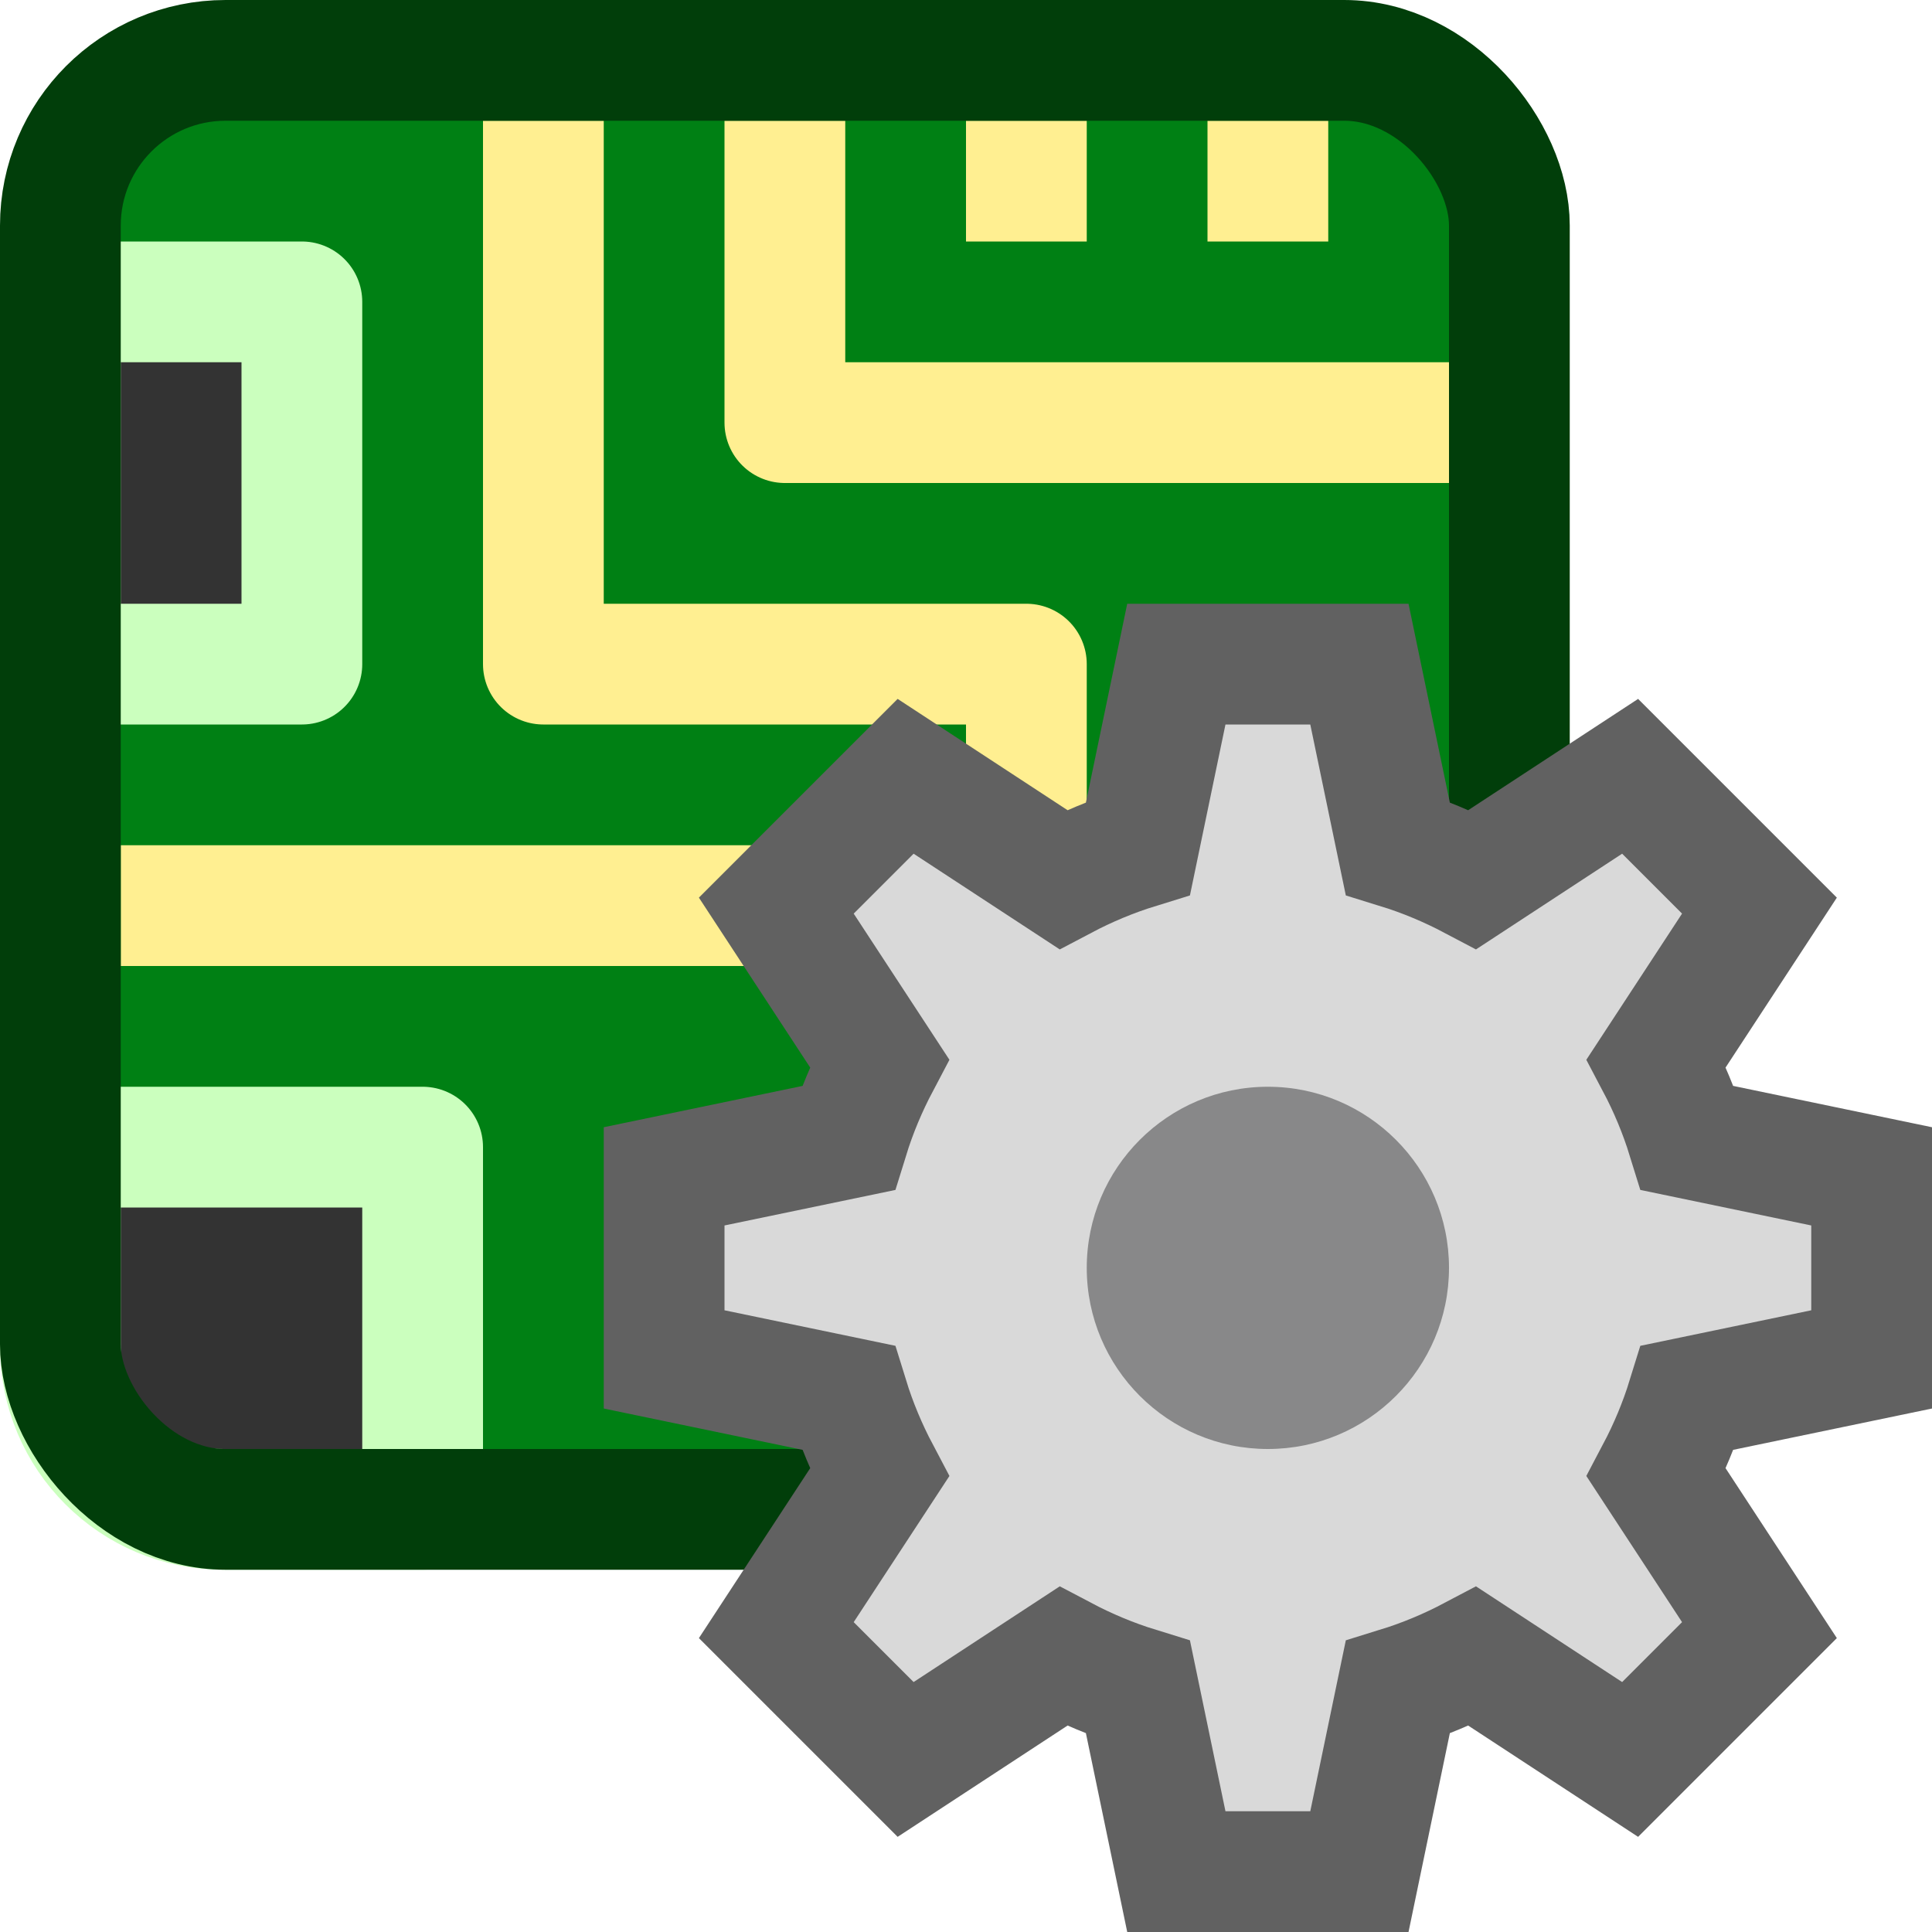 <svg width="16" height="16" viewBox="0 0 16 16" fill="none" xmlns="http://www.w3.org/2000/svg">
<rect x="0.684" y="0.684" width="11.632" height="11.632" fill="#008014"/>
<path d="M6.5 1V3.5H12M8.5 1V2M10.5 1V2M4.5 1V5.5H8.5V12.5H7.5V7.5H1" stroke="#FFEF91" stroke-linejoin="round"/>
<path d="M0.5 2.5H2.5V5.5H0.5V2.5Z" fill="#333333"/>
<path d="M0.5 9.5H3.5V12.5H1.85C1.104 12.5 0.5 11.896 0.5 11.15V9.5Z" fill="#333333"/>
<path d="M0.5 2.5H2.5V5.5H0.5V2.5Z" stroke="#CBFFBE" stroke-linejoin="round"/>
<path d="M0.5 9.5H3.5V12.5H1.85C1.104 12.5 0.5 11.896 0.5 11.15V9.5Z" stroke="#CBFFBE" stroke-linejoin="round"/>
<rect x="0.5" y="0.5" width="12" height="12" rx="1.368" stroke="#013E0A"/>
<path fill-rule="evenodd" clip-rule="evenodd" d="M12.196 7.283C11.999 7.179 11.792 7.092 11.575 7.025L11.258 5.5H9.742L9.425 7.025C9.208 7.092 9.001 7.179 8.804 7.283L7.5 6.429L6.429 7.5L7.283 8.804C7.179 9.001 7.092 9.208 7.025 9.425L5.5 9.742V11.258L7.025 11.575C7.092 11.792 7.179 11.999 7.283 12.196L6.429 13.5L7.5 14.571L8.804 13.717C9.001 13.821 9.208 13.908 9.425 13.975L9.742 15.5H11.258L11.575 13.975C11.792 13.908 11.999 13.821 12.196 13.717L13.5 14.571L14.571 13.5L13.717 12.196C13.821 11.999 13.908 11.792 13.975 11.575L15.5 11.258V9.742L13.975 9.425C13.908 9.208 13.821 9.001 13.717 8.804L14.571 7.5L13.5 6.429L12.196 7.283Z" fill="#D9D9D9" stroke="#616161"/>
<path d="M12 10.5C12 11.328 11.328 12 10.5 12C9.672 12 9 11.328 9 10.5C9 9.672 9.672 9 10.5 9C11.328 9 12 9.672 12 10.5Z" fill="#888889"/>
</svg>
